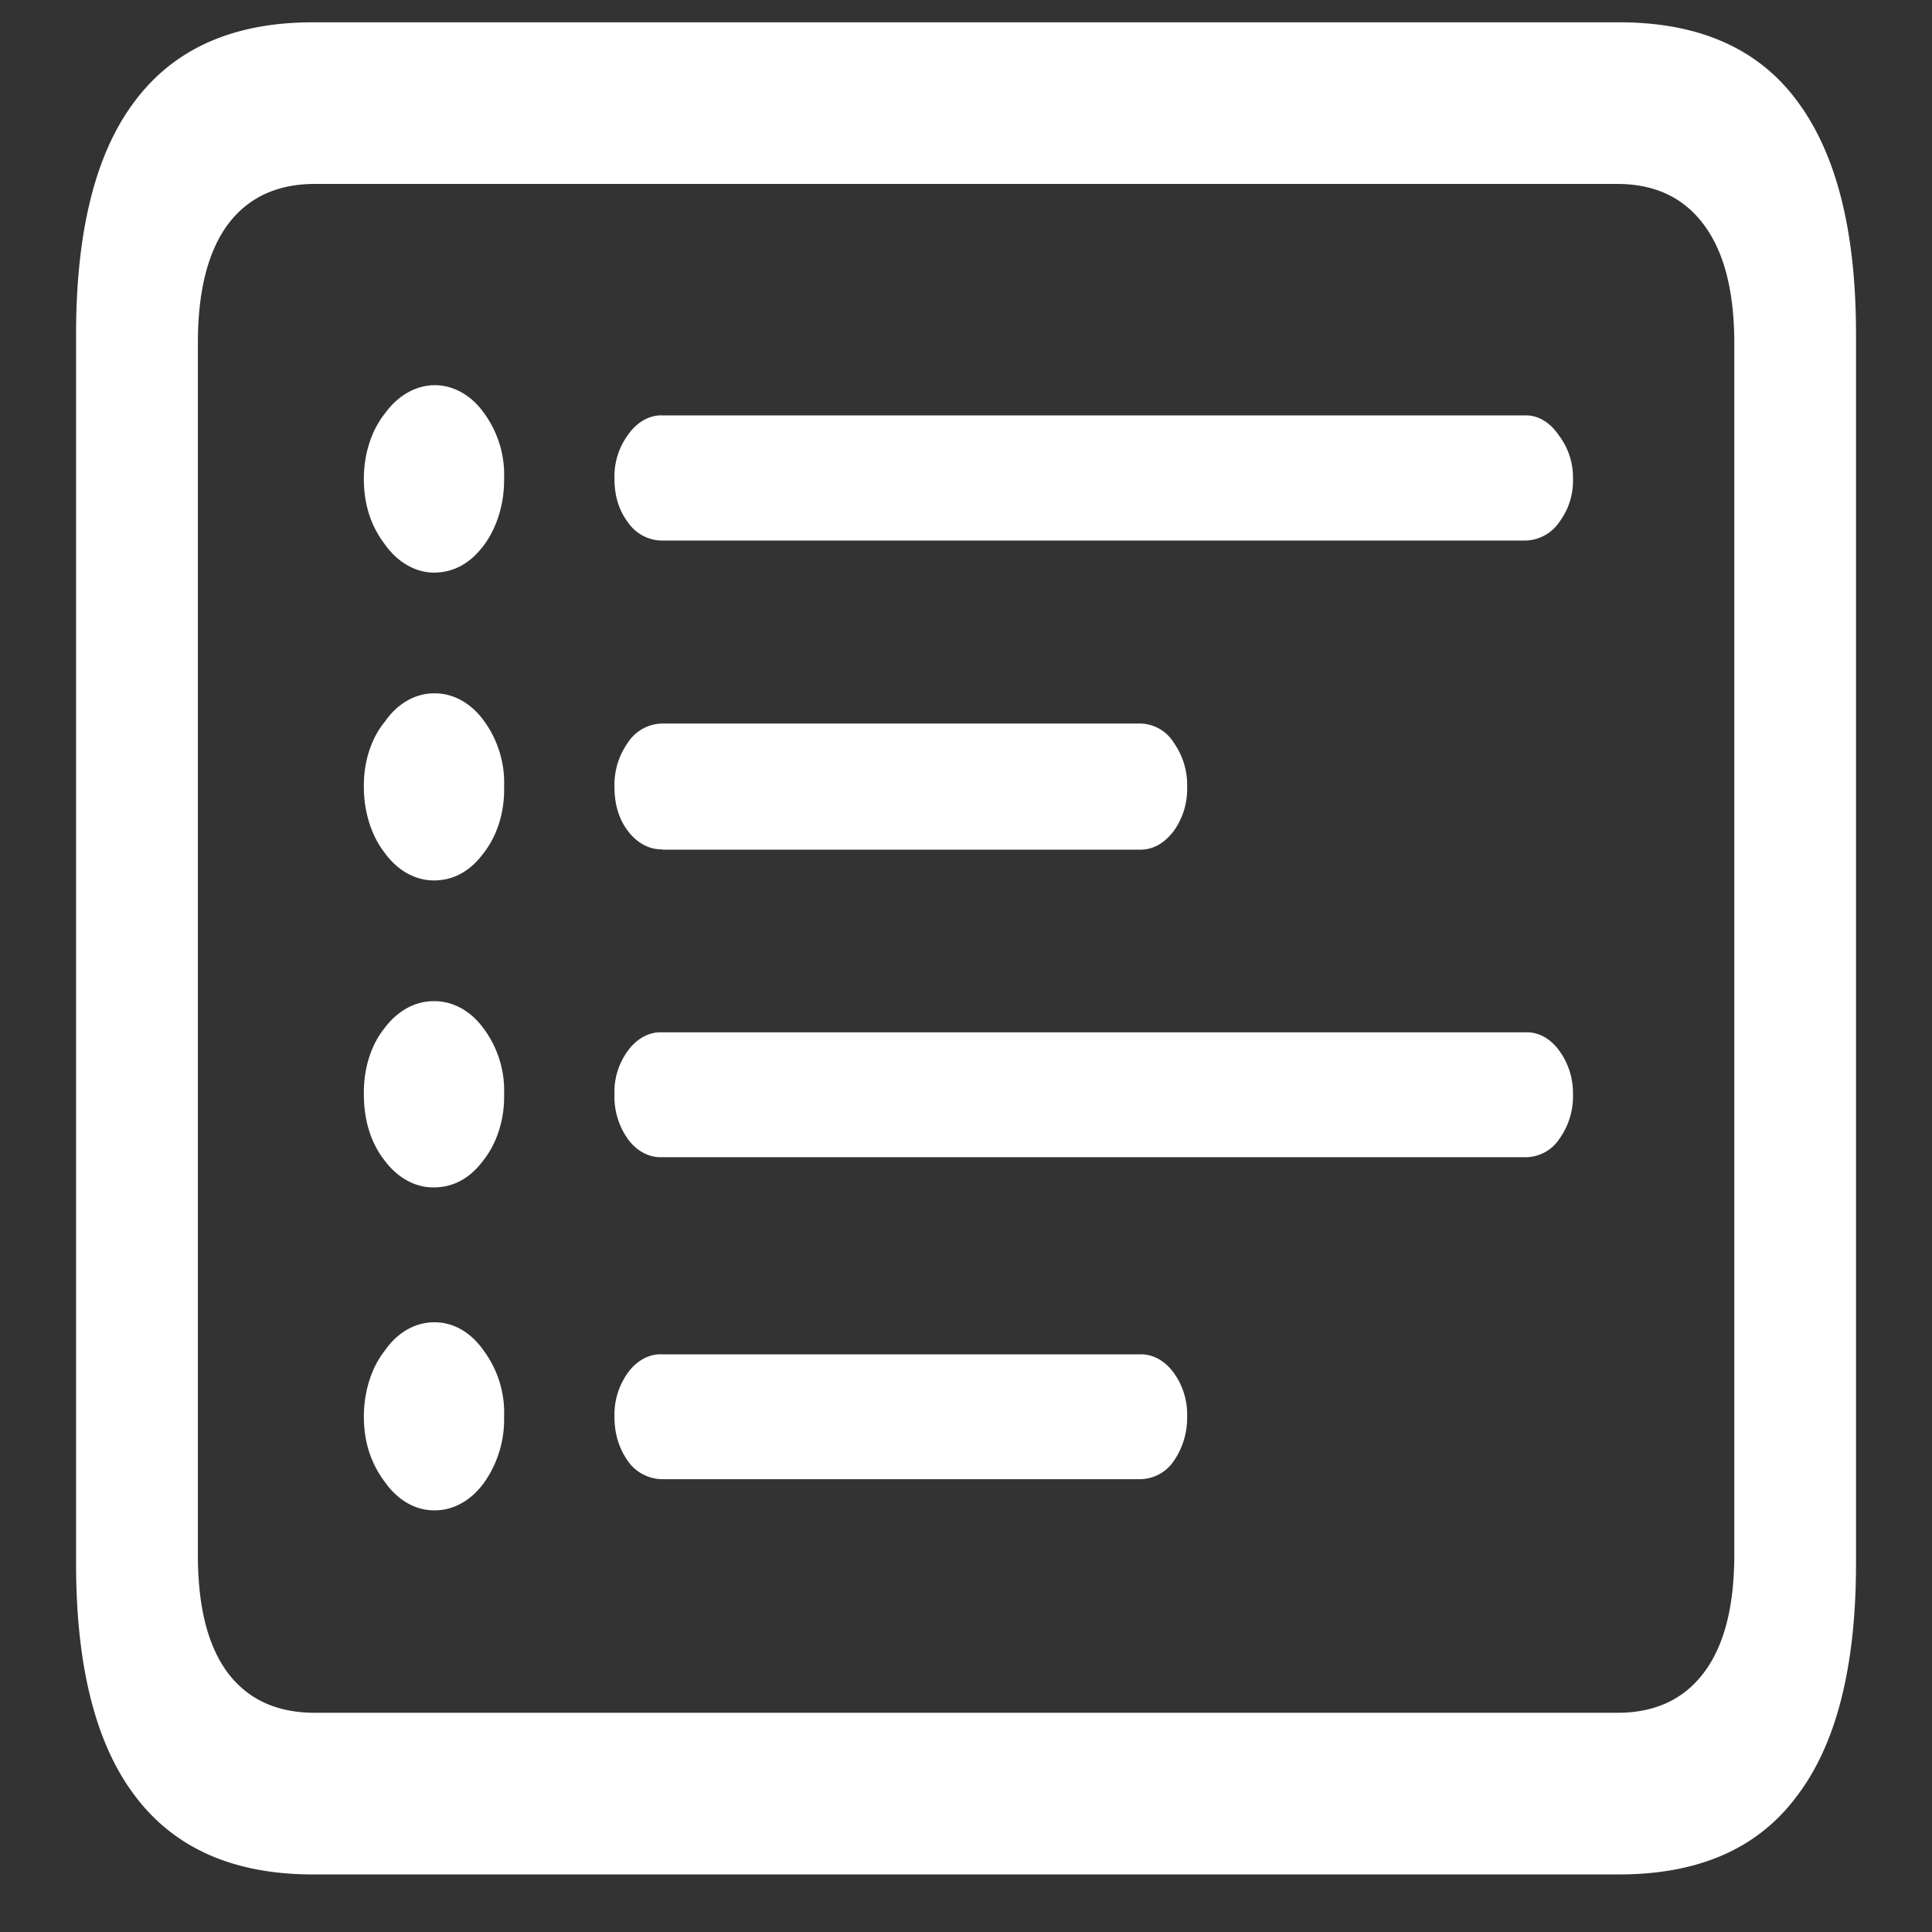 <svg xmlns="http://www.w3.org/2000/svg" width="24" height="24"><rect width="100%" height="100%" fill="#333333" stroke="none"/><path style="stroke:none;fill-rule:nonzero;fill:#fff;fill-opacity:1" d="M5.39 7.113c.243 0 .45-.113.618-.336.164-.218.258-.52.254-.828a1.296 1.296 0 0 0-.254-.824c-.16-.223-.387-.344-.617-.34-.23.004-.45.13-.61.352-.168.21-.261.504-.261.812 0 .313.085.582.261.813.157.222.38.351.61.351Zm0 3.824c.243 0 .45-.113.618-.34.168-.214.262-.511.254-.82a1.307 1.307 0 0 0-.254-.828c-.164-.222-.387-.34-.617-.336-.23 0-.454.125-.61.352-.172.207-.265.504-.261.812 0 .309.093.606.261.82.16.22.38.34.61.34Zm0 3.813c.243 0 .45-.113.618-.34.168-.215.262-.512.254-.82a1.285 1.285 0 0 0-.254-.813c-.16-.222-.387-.343-.617-.34-.23-.003-.454.118-.618.34-.168.211-.257.504-.253.813 0 .32.082.598.253.82.165.223.387.344.618.34Zm0 4.012c.231.004.454-.114.618-.336a1.36 1.36 0 0 0 .254-.824 1.296 1.296 0 0 0-.254-.825c-.16-.23-.383-.355-.617-.351-.23 0-.454.125-.61.351-.168.211-.261.512-.261.82 0 .31.085.579.261.813.16.227.38.352.61.352ZM8.224 6.715h10.722a.522.522 0 0 0 .422-.227.855.855 0 0 0 .172-.547.86.86 0 0 0-.18-.539c-.105-.156-.257-.246-.414-.242H8.223c-.16-.004-.313.086-.422.242a.876.876 0 0 0-.168.547c0 .207.054.39.168.54a.517.517 0 0 0 .422.226Zm0 3.84h5.941c.164 0 .3-.082.414-.23a.892.892 0 0 0 .168-.548.908.908 0 0 0-.168-.554.498.498 0 0 0-.414-.235H8.223a.52.52 0 0 0-.422.235.908.908 0 0 0-.168.554c0 .211.054.399.168.547.113.149.265.23.422.227Zm0 3.82h10.722a.503.503 0 0 0 .422-.223.908.908 0 0 0 .172-.562.888.888 0 0 0-.172-.54c-.11-.152-.262-.234-.422-.226H8.223c-.157-.008-.313.078-.422.227a.861.861 0 0 0-.168.539.914.914 0 0 0 .168.562c.11.149.265.23.422.223Zm0 4h5.941a.51.51 0 0 0 .414-.223.942.942 0 0 0 .168-.554.884.884 0 0 0-.168-.547c-.11-.149-.258-.23-.414-.227H8.223c-.157-.008-.313.078-.422.227a.892.892 0 0 0-.168.547c0 .21.054.39.168.554a.529.529 0 0 0 .422.223Zm-4.332 4.91h16.218c.989 0 1.727-.32 2.211-.973.489-.64.735-1.605.735-2.886V4.152c0-1.289-.246-2.25-.735-2.902-.484-.652-1.222-.973-2.21-.973H3.89c-.98 0-1.718.32-2.21.973-.489.64-.735 1.61-.735 2.902v15.274c0 1.281.246 2.246.735 2.887.492.652 1.23.972 2.21.972Zm.02-2.008c-.47 0-.829-.164-1.079-.492-.25-.332-.375-.82-.375-1.473V4.262c0-.649.125-1.14.375-1.477.25-.332.61-.5 1.078-.5h16.18c.465 0 .82.168 1.07.5.254.336.383.828.383 1.477v15.05c0 .653-.129 1.141-.383 1.473-.25.328-.605.492-1.07.492Zm0 0"/></svg>
